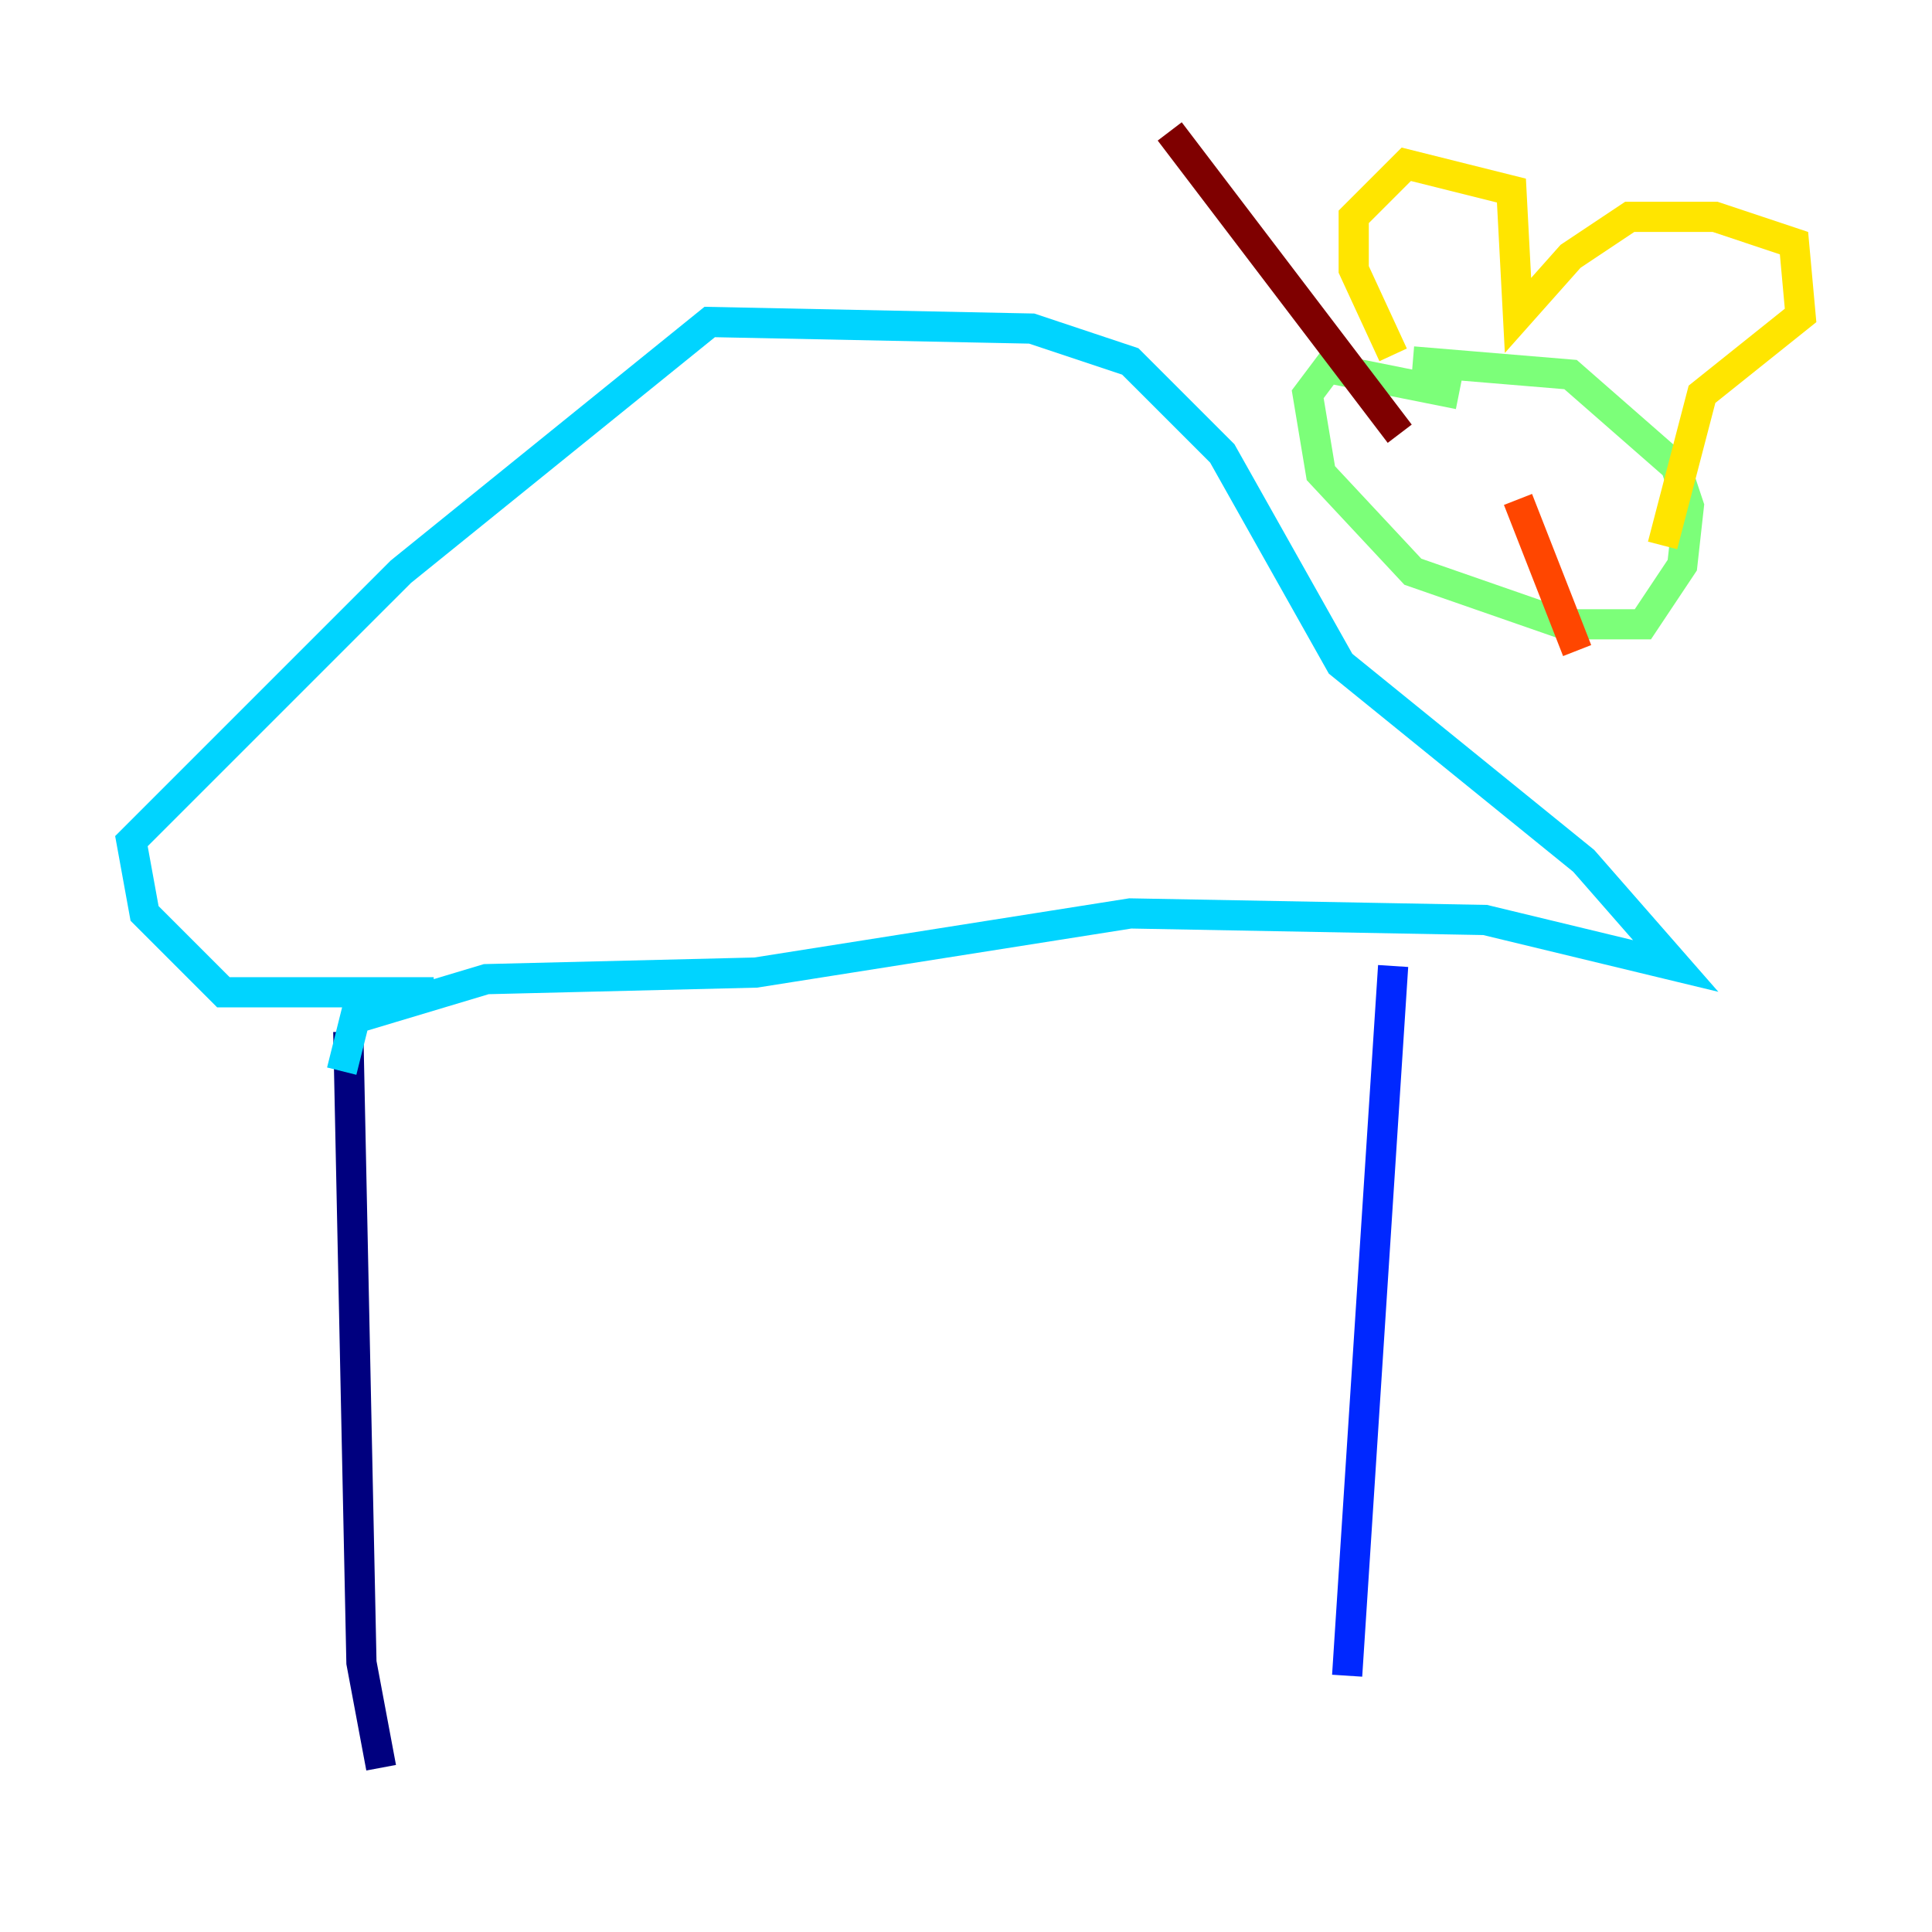<?xml version="1.0" encoding="utf-8" ?>
<svg baseProfile="tiny" height="128" version="1.2" viewBox="0,0,128,128" width="128" xmlns="http://www.w3.org/2000/svg" xmlns:ev="http://www.w3.org/2001/xml-events" xmlns:xlink="http://www.w3.org/1999/xlink"><defs /><polyline fill="none" points="23.075,68.354 23.946,110.15 25.252,117.116" stroke="#00007f" stroke-width="2" /><polyline fill="none" points="92.299,64.0 89.252,111.02" stroke="#0028ff" stroke-width="2" /><polyline fill="none" points="22.64,70.966 23.51,67.483 32.218,64.871 50.068,64.435 74.884,60.517 98.395,60.952 111.02,64.0 104.925,57.034 88.816,43.973 80.98,30.041 74.884,23.946 68.354,21.769 47.02,21.333 26.558,37.878 8.707,55.728 9.578,60.517 14.803,65.742 28.735,65.742" stroke="#00d4ff" stroke-width="2" /><polyline fill="none" points="96.653,26.122 87.946,24.381 86.639,26.122 87.51,31.347 93.605,37.878 103.619,41.361 108.844,41.361 111.456,37.442 111.891,33.524 111.02,30.912 104.054,24.816 93.605,23.946" stroke="#7cff79" stroke-width="2" /><polyline fill="none" points="92.299,23.51 89.687,17.85 89.687,14.367 93.17,10.884 100.136,12.626 100.571,20.898 104.054,16.98 107.973,14.367 113.633,14.367 118.857,16.109 119.293,20.898 112.762,26.122 110.15,36.136" stroke="#ffe500" stroke-width="2" /><polyline fill="none" points="100.571,33.088 104.49,43.102" stroke="#ff4600" stroke-width="2" /><polyline fill="none" points="92.735,28.735 77.497,8.707" stroke="#7f0000" stroke-width="2" /></svg>